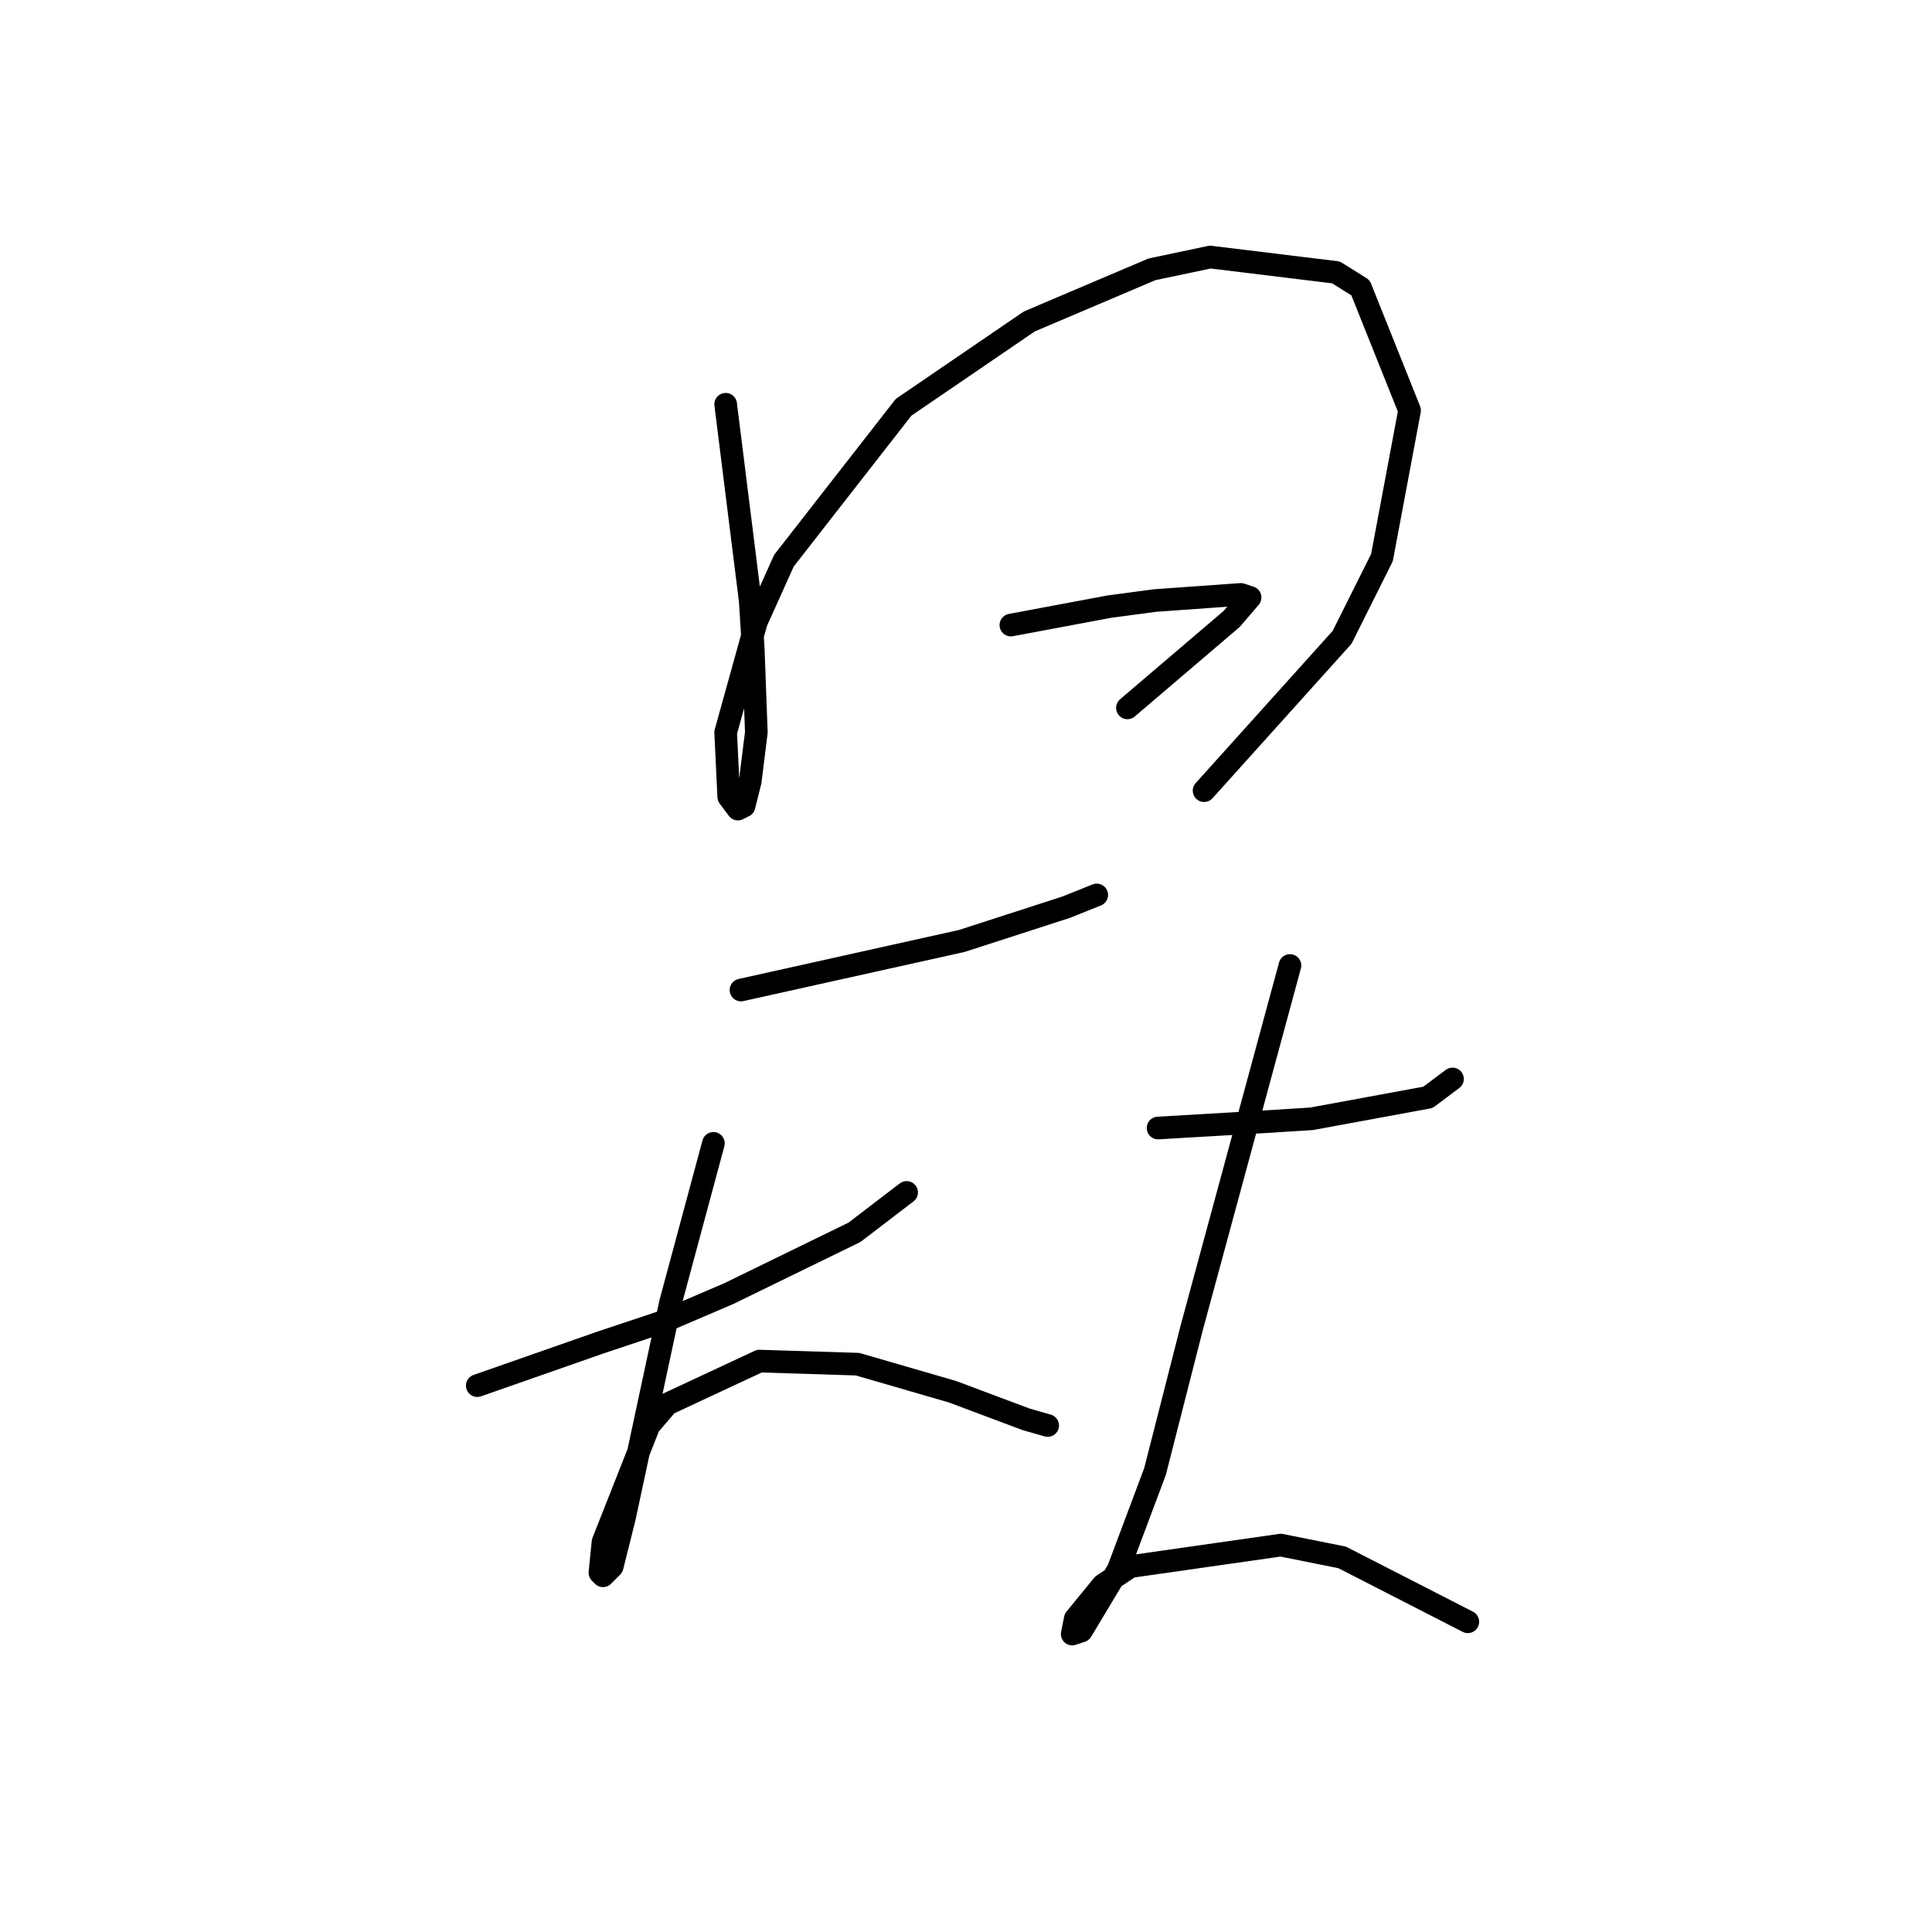 <?xml version="1.0" standalone="no"?>
    <svg width="256" height="256" xmlns="http://www.w3.org/2000/svg" version="1.1">
    <polyline stroke="black" stroke-width="3" stroke-linecap="round" fill="transparent" stroke-linejoin="round" points="96.155 53.567 97.78 66.571 99.406 79.574 99.812 86.076 100.219 97.048 99.406 103.55 98.593 106.801 97.78 107.207 96.561 105.582 96.155 97.048 100.219 82.419 103.876 74.292 119.724 53.973 136.385 42.595 152.64 35.687 160.361 34.061 177.022 36.093 180.273 38.125 186.775 54.38 183.117 73.885 177.834 84.451 159.548 104.769 159.548 104.769 " />
        <polyline stroke="black" stroke-width="3" stroke-linecap="round" fill="transparent" stroke-linejoin="round" points="133.947 82.825 140.449 81.606 146.951 80.387 153.046 79.574 164.424 78.762 165.644 79.168 163.205 82.013 149.389 93.797 149.389 93.797 " />
        <polyline stroke="black" stroke-width="3" stroke-linecap="round" fill="transparent" stroke-linejoin="round" points="98.187 131.183 112.816 127.932 127.445 124.681 141.262 120.211 145.325 118.586 145.325 118.586 " />
        <polyline stroke="black" stroke-width="3" stroke-linecap="round" fill="transparent" stroke-linejoin="round" points="63.239 183.604 71.367 180.76 79.494 177.915 88.028 175.07 96.561 171.413 113.222 163.286 120.131 158.003 120.131 158.003 " />
        <polyline stroke="black" stroke-width="3" stroke-linecap="round" fill="transparent" stroke-linejoin="round" points="94.53 151.501 91.685 162.067 88.84 172.632 82.745 201.078 81.119 207.58 79.9 208.799 79.494 208.392 79.9 204.329 85.996 188.887 88.434 186.042 100.625 180.353 113.629 180.76 126.226 184.417 135.979 188.074 138.823 188.887 138.823 188.887 " />
        <polyline stroke="black" stroke-width="3" stroke-linecap="round" fill="transparent" stroke-linejoin="round" points="153.453 149.469 160.361 149.063 167.269 148.657 173.771 148.25 189.213 145.406 192.464 142.967 192.464 142.967 " />
        <polyline stroke="black" stroke-width="3" stroke-linecap="round" fill="transparent" stroke-linejoin="round" points="170.926 127.932 164.424 151.908 157.923 175.883 153.046 194.982 148.17 207.986 143.293 216.113 142.074 216.52 142.481 214.488 146.138 210.018 149.795 207.58 169.707 204.735 177.834 206.361 194.495 214.894 194.495 214.894 " />
        </svg>